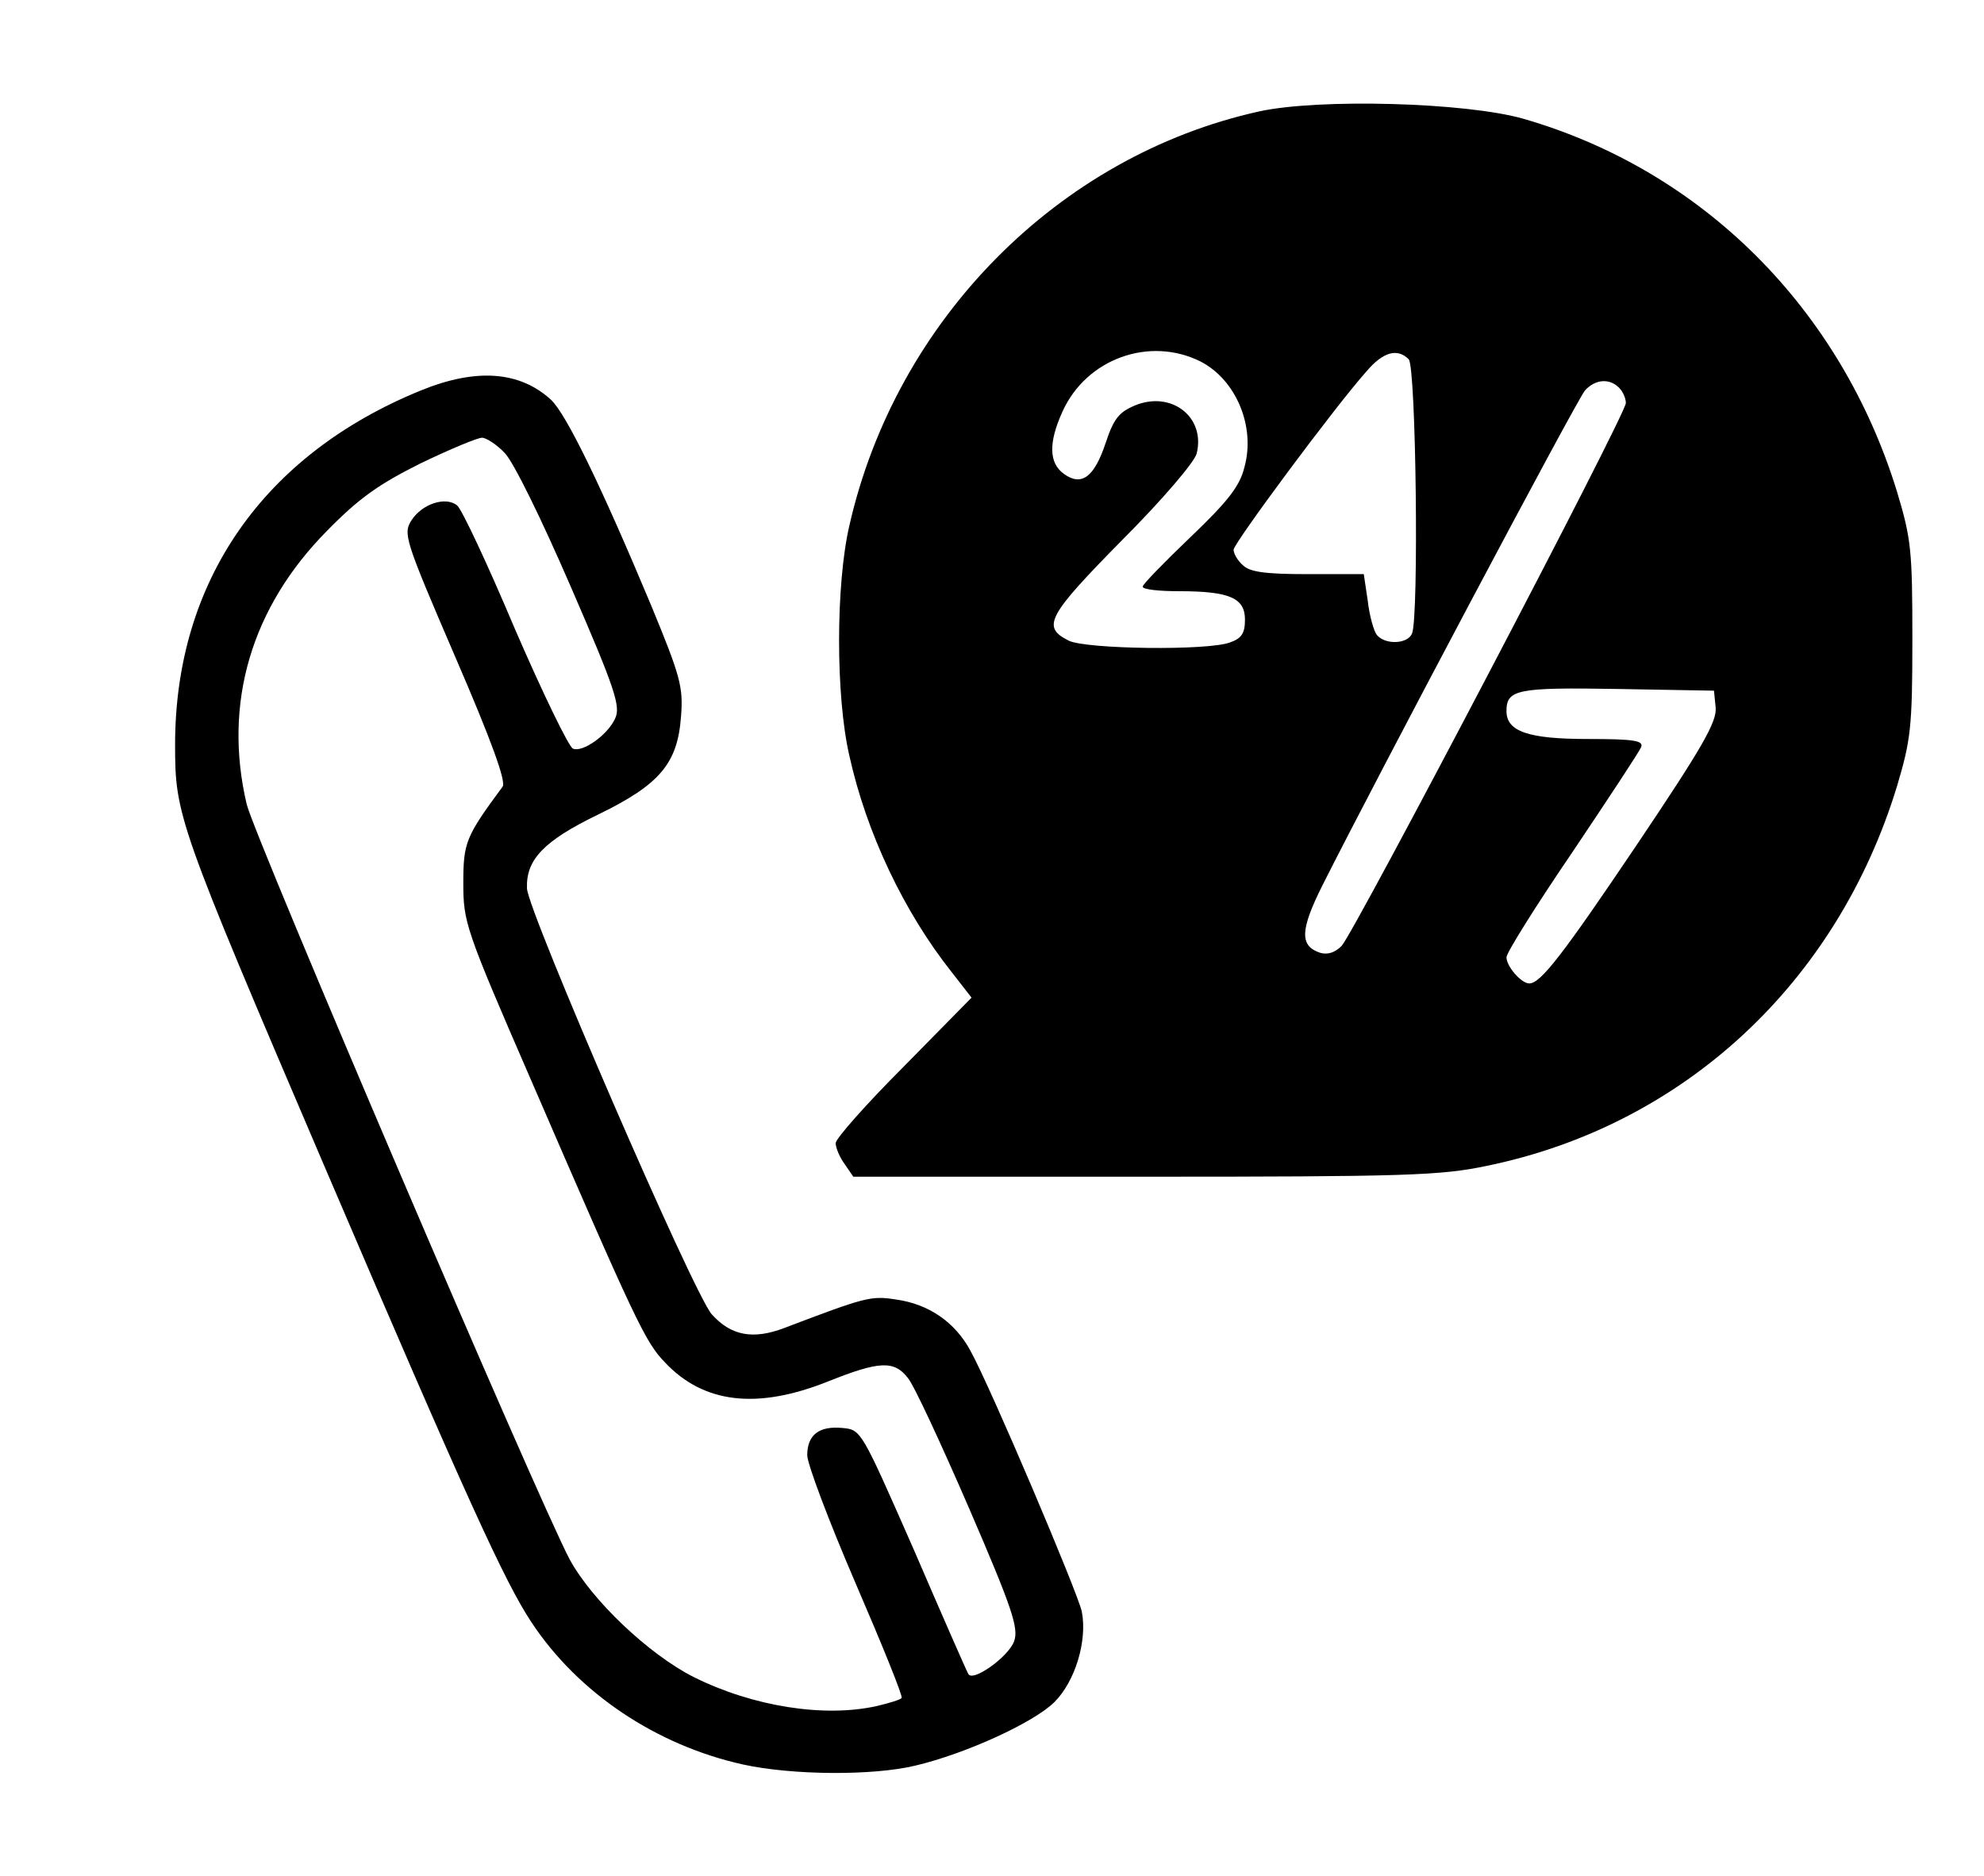 <?xml version="1.0" standalone="no"?>
<!DOCTYPE svg PUBLIC "-//W3C//DTD SVG 20010904//EN"
 "http://www.w3.org/TR/2001/REC-SVG-20010904/DTD/svg10.dtd">
<svg version="1.0" xmlns="http://www.w3.org/2000/svg"
 width="349pt" height="330pt" viewBox="0 0 349 330"
 preserveAspectRatio="xMidYMid meet">
<g transform="translate(0,330) scale(0.1,-0.1)"
fill="#000000" stroke="none">
<path d="M2215 3104 c-353 -78 -639 -367 -721 -729 -24 -104 -24 -300 0 -404
30 -136 96 -275 180 -381 l35 -45 -119 -121 c-66 -66 -120 -127 -120 -135 0
-8 7 -25 16 -37 l15 -22 512 0 c460 0 521 2 602 19 346 71 616 321 722 668 24
81 27 102 27 258 0 157 -2 177 -27 260 -99 322 -342 565 -657 656 -101 29
-360 36 -465 13z m-103 -440 c62 -32 97 -114 77 -186 -8 -33 -29 -60 -95 -123
-46 -44 -84 -83 -84 -87 0 -5 29 -8 64 -8 89 0 116 -12 116 -50 0 -24 -6 -33
-26 -40 -38 -15 -254 -12 -284 3 -48 24 -38 43 93 176 72 72 128 138 132 153
16 64 -44 111 -108 85 -29 -12 -38 -24 -52 -66 -20 -60 -42 -77 -73 -55 -27
19 -28 55 -3 110 42 93 153 133 243 88z m366 4 c13 -13 18 -451 6 -482 -7 -19
-47 -21 -62 -3 -5 6 -13 33 -16 60 l-7 47 -99 0 c-76 0 -102 4 -114 16 -9 8
-16 20 -16 27 0 11 177 250 234 314 29 34 54 41 74 21z m370 -50 c7 -7 12 -19
12 -27 0 -20 -477 -930 -500 -955 -12 -12 -25 -16 -38 -12 -36 12 -35 40 4
118 96 191 448 855 462 871 18 20 43 22 60 5z m170 -563 c2 -25 -23 -69 -138
-240 -132 -196 -170 -245 -190 -245 -14 0 -40 30 -40 46 0 8 52 91 116 185 63
94 118 177 121 185 4 11 -12 14 -94 14 -104 0 -143 13 -143 49 0 38 18 42 195
39 l170 -3 3 -30z"/>
<path d="M740 2613 c-277 -113 -432 -336 -432 -623 0 -124 4 -137 262 -740
253 -591 318 -733 365 -804 82 -124 219 -216 372 -250 87 -19 228 -20 303 -2
89 21 209 76 245 112 36 36 58 107 48 159 -7 33 -161 396 -196 459 -27 50 -73
82 -131 90 -44 7 -54 4 -196 -50 -55 -21 -94 -14 -128 24 -32 36 -323 708
-325 749 -2 51 30 84 125 130 109 53 140 90 146 173 4 52 -1 70 -53 196 -87
208 -149 336 -176 361 -55 50 -131 56 -229 16z m148 -110 c16 -17 64 -115 116
-235 79 -182 88 -211 78 -232 -13 -29 -57 -60 -74 -53 -7 2 -53 97 -102 210
-48 114 -94 212 -102 218 -20 16 -61 3 -80 -26 -15 -24 -13 -32 77 -241 64
-148 90 -220 83 -228 -65 -88 -69 -98 -69 -170 0 -68 4 -81 117 -341 187 -432
203 -466 238 -502 68 -72 162 -83 287 -33 90 36 116 37 140 6 11 -13 59 -117
108 -230 76 -176 87 -210 79 -233 -10 -28 -75 -74 -81 -57 -3 5 -46 103 -96
219 -92 209 -92 210 -125 213 -41 4 -62 -12 -62 -48 0 -15 38 -116 85 -225 47
-109 84 -200 81 -202 -2 -3 -22 -9 -43 -14 -93 -21 -219 -1 -323 51 -79 40
-179 135 -218 207 -58 110 -553 1268 -568 1328 -42 178 8 347 142 482 56 57
90 81 164 118 52 25 100 45 108 45 7 0 26 -12 40 -27z"/>
</g>
</svg>
